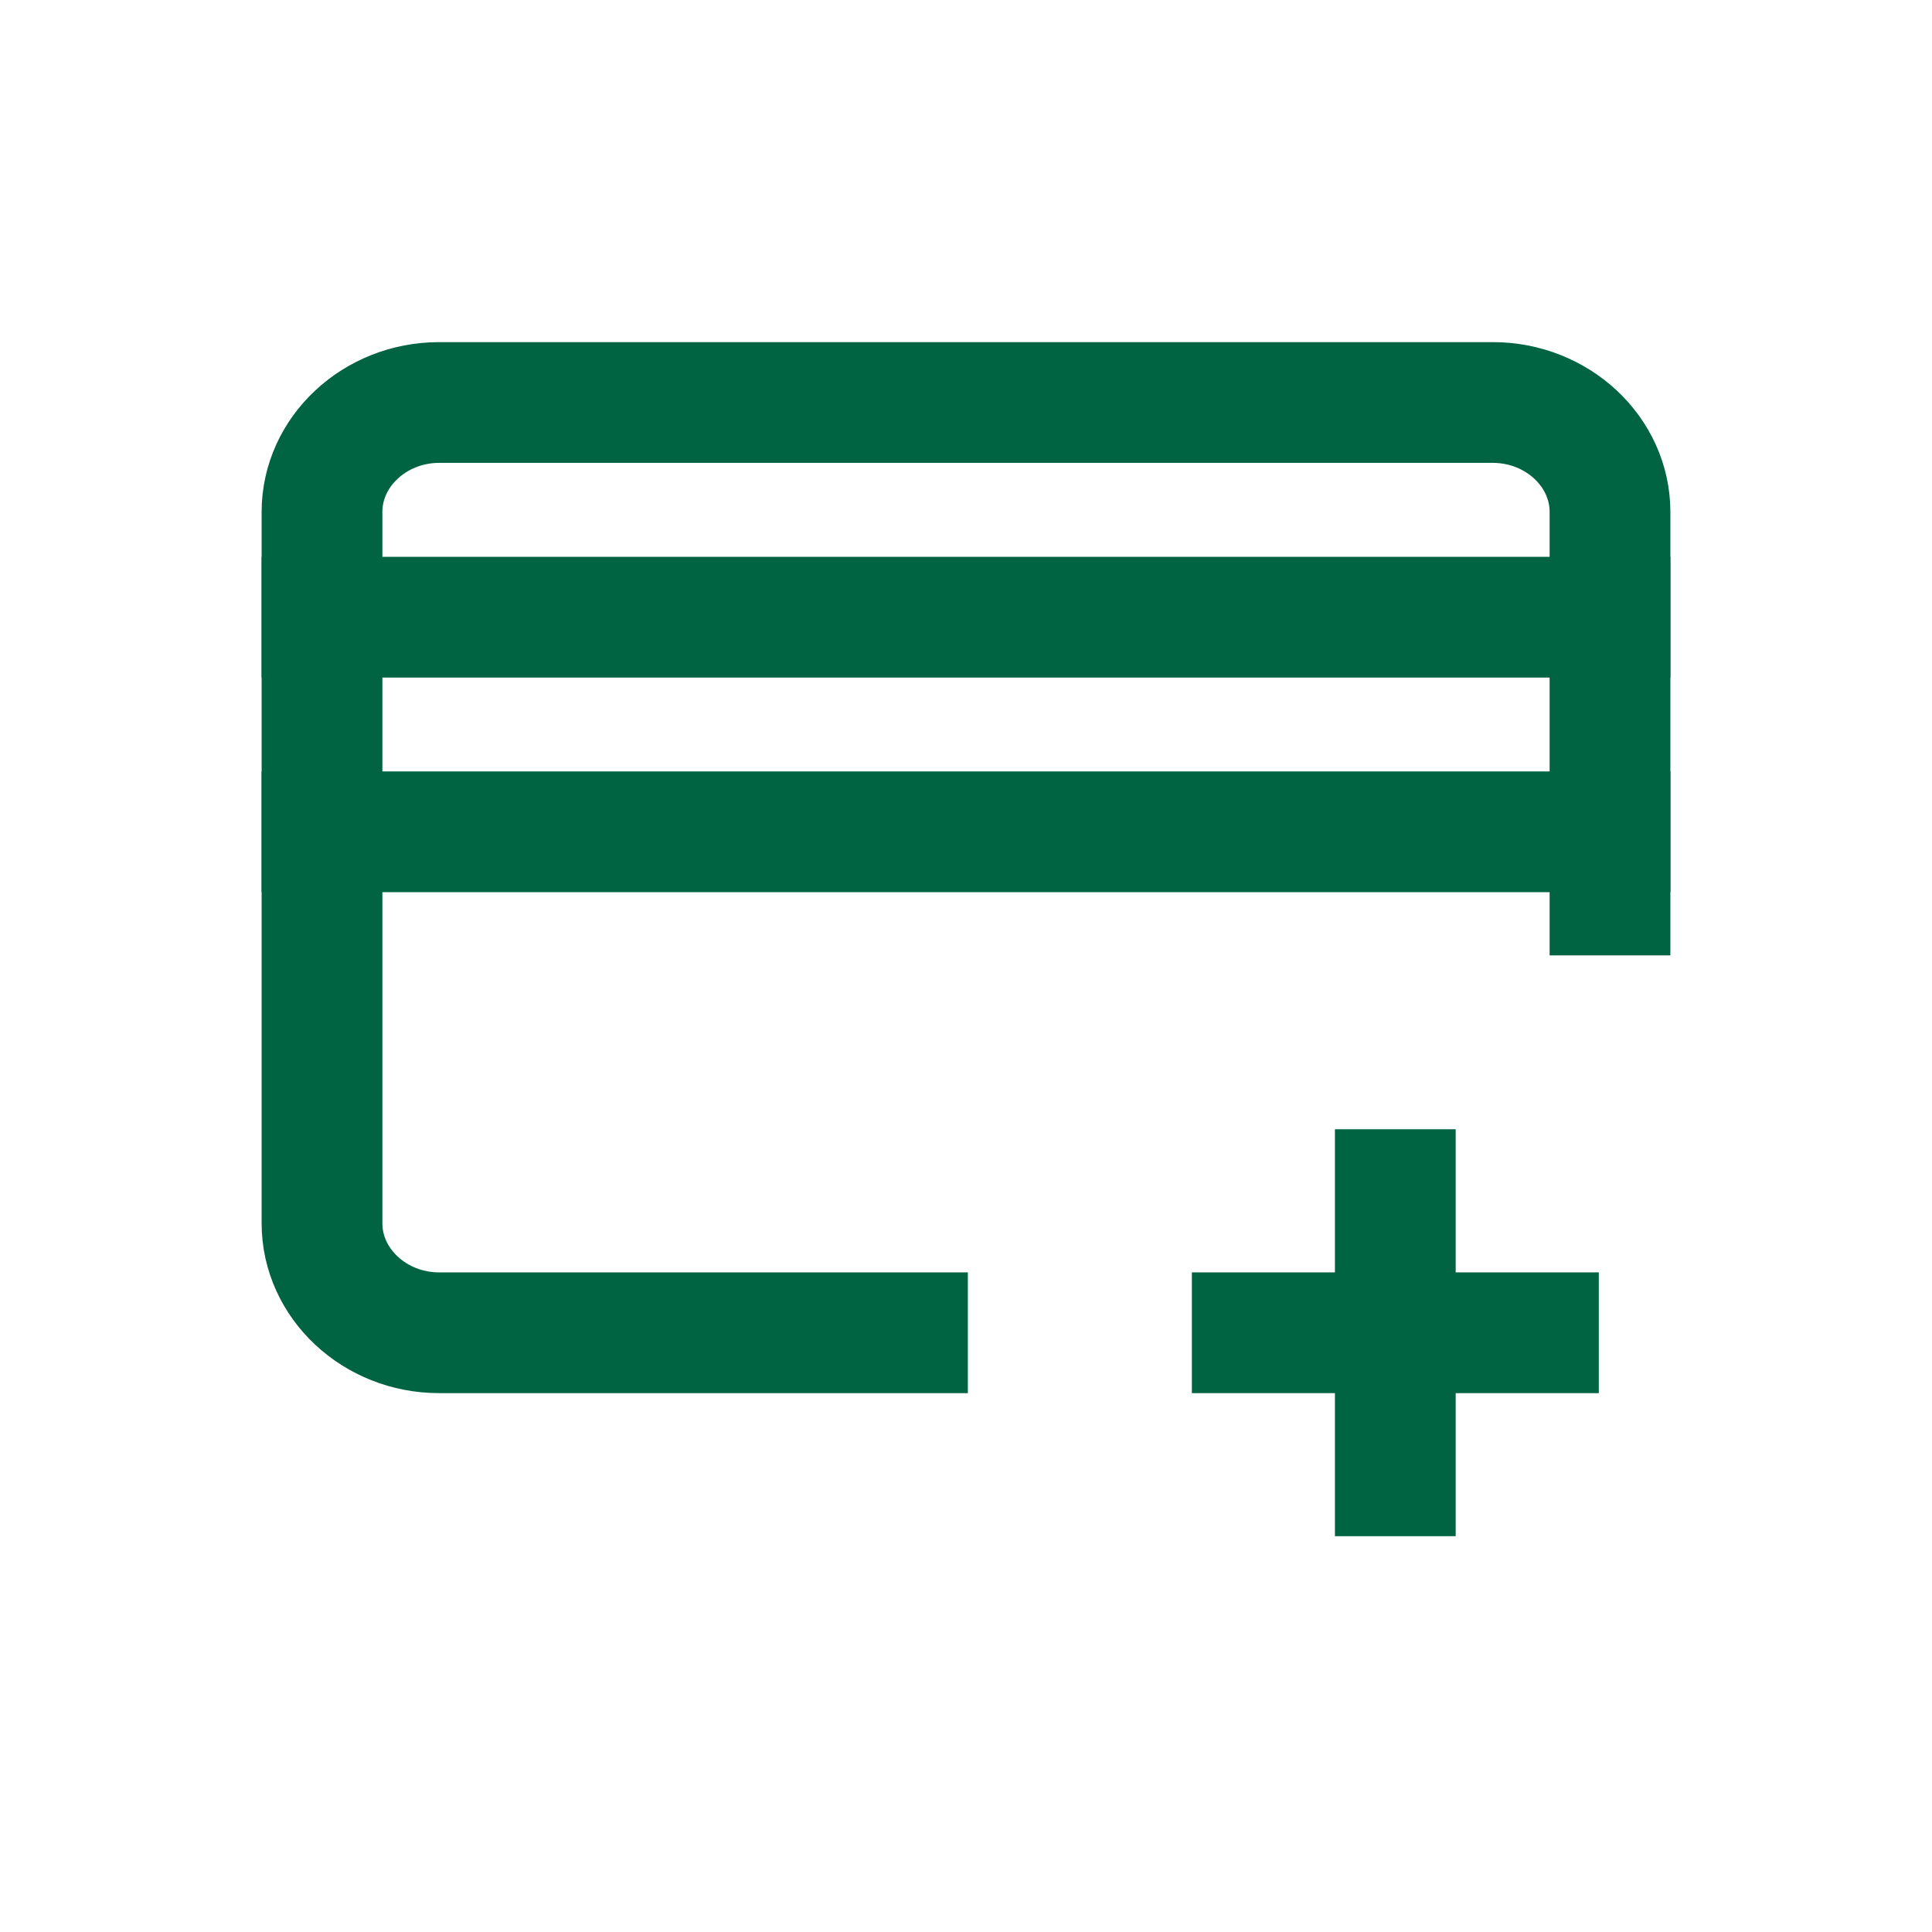 <?xml version="1.0" encoding="UTF-8"?>
<svg viewBox="0 0 24 24" version="1.1" xmlns="http://www.w3.org/2000/svg" xmlns:xlink="http://www.w3.org/1999/xlink">
    <!-- Generator: Sketch 49.3 (51167) - http://www.bohemiancoding.com/sketch -->
    <title>24px/Pay/Dark green</title>
    <desc>Created with Sketch.</desc>
    <defs></defs>
    <g id="24px/Pay/Dark-green" stroke="none" stroke-width="1" fill="none" fill-rule="evenodd" stroke-linecap="square">
        <g id="shopping-24px-outline-2_card-add-copy" transform="translate(4, 5)" stroke="#006341" stroke-width="1.5">
            <path d="M0,2.667 L16,2.667" id="Shape"></path>
            <path d="M0,5.333 L16,5.333" id="Shape"></path>
            <path d="M13.333,9.778 L13.333,13.333" id="Shape"></path>
            <path d="M11.556,11.556 L15.111,11.556" id="Shape"></path>
            <path d="M16,6.118 L16,1.359 C16,0.612 15.345,0 14.545,0 L10.909,0 L1.455,0 C0.655,0 0,0.612 0,1.359 L0,10.196 C0,10.944 0.655,11.556 1.455,11.556 L7.273,11.556" id="Shape"></path>
        </g>
    </g>
</svg>